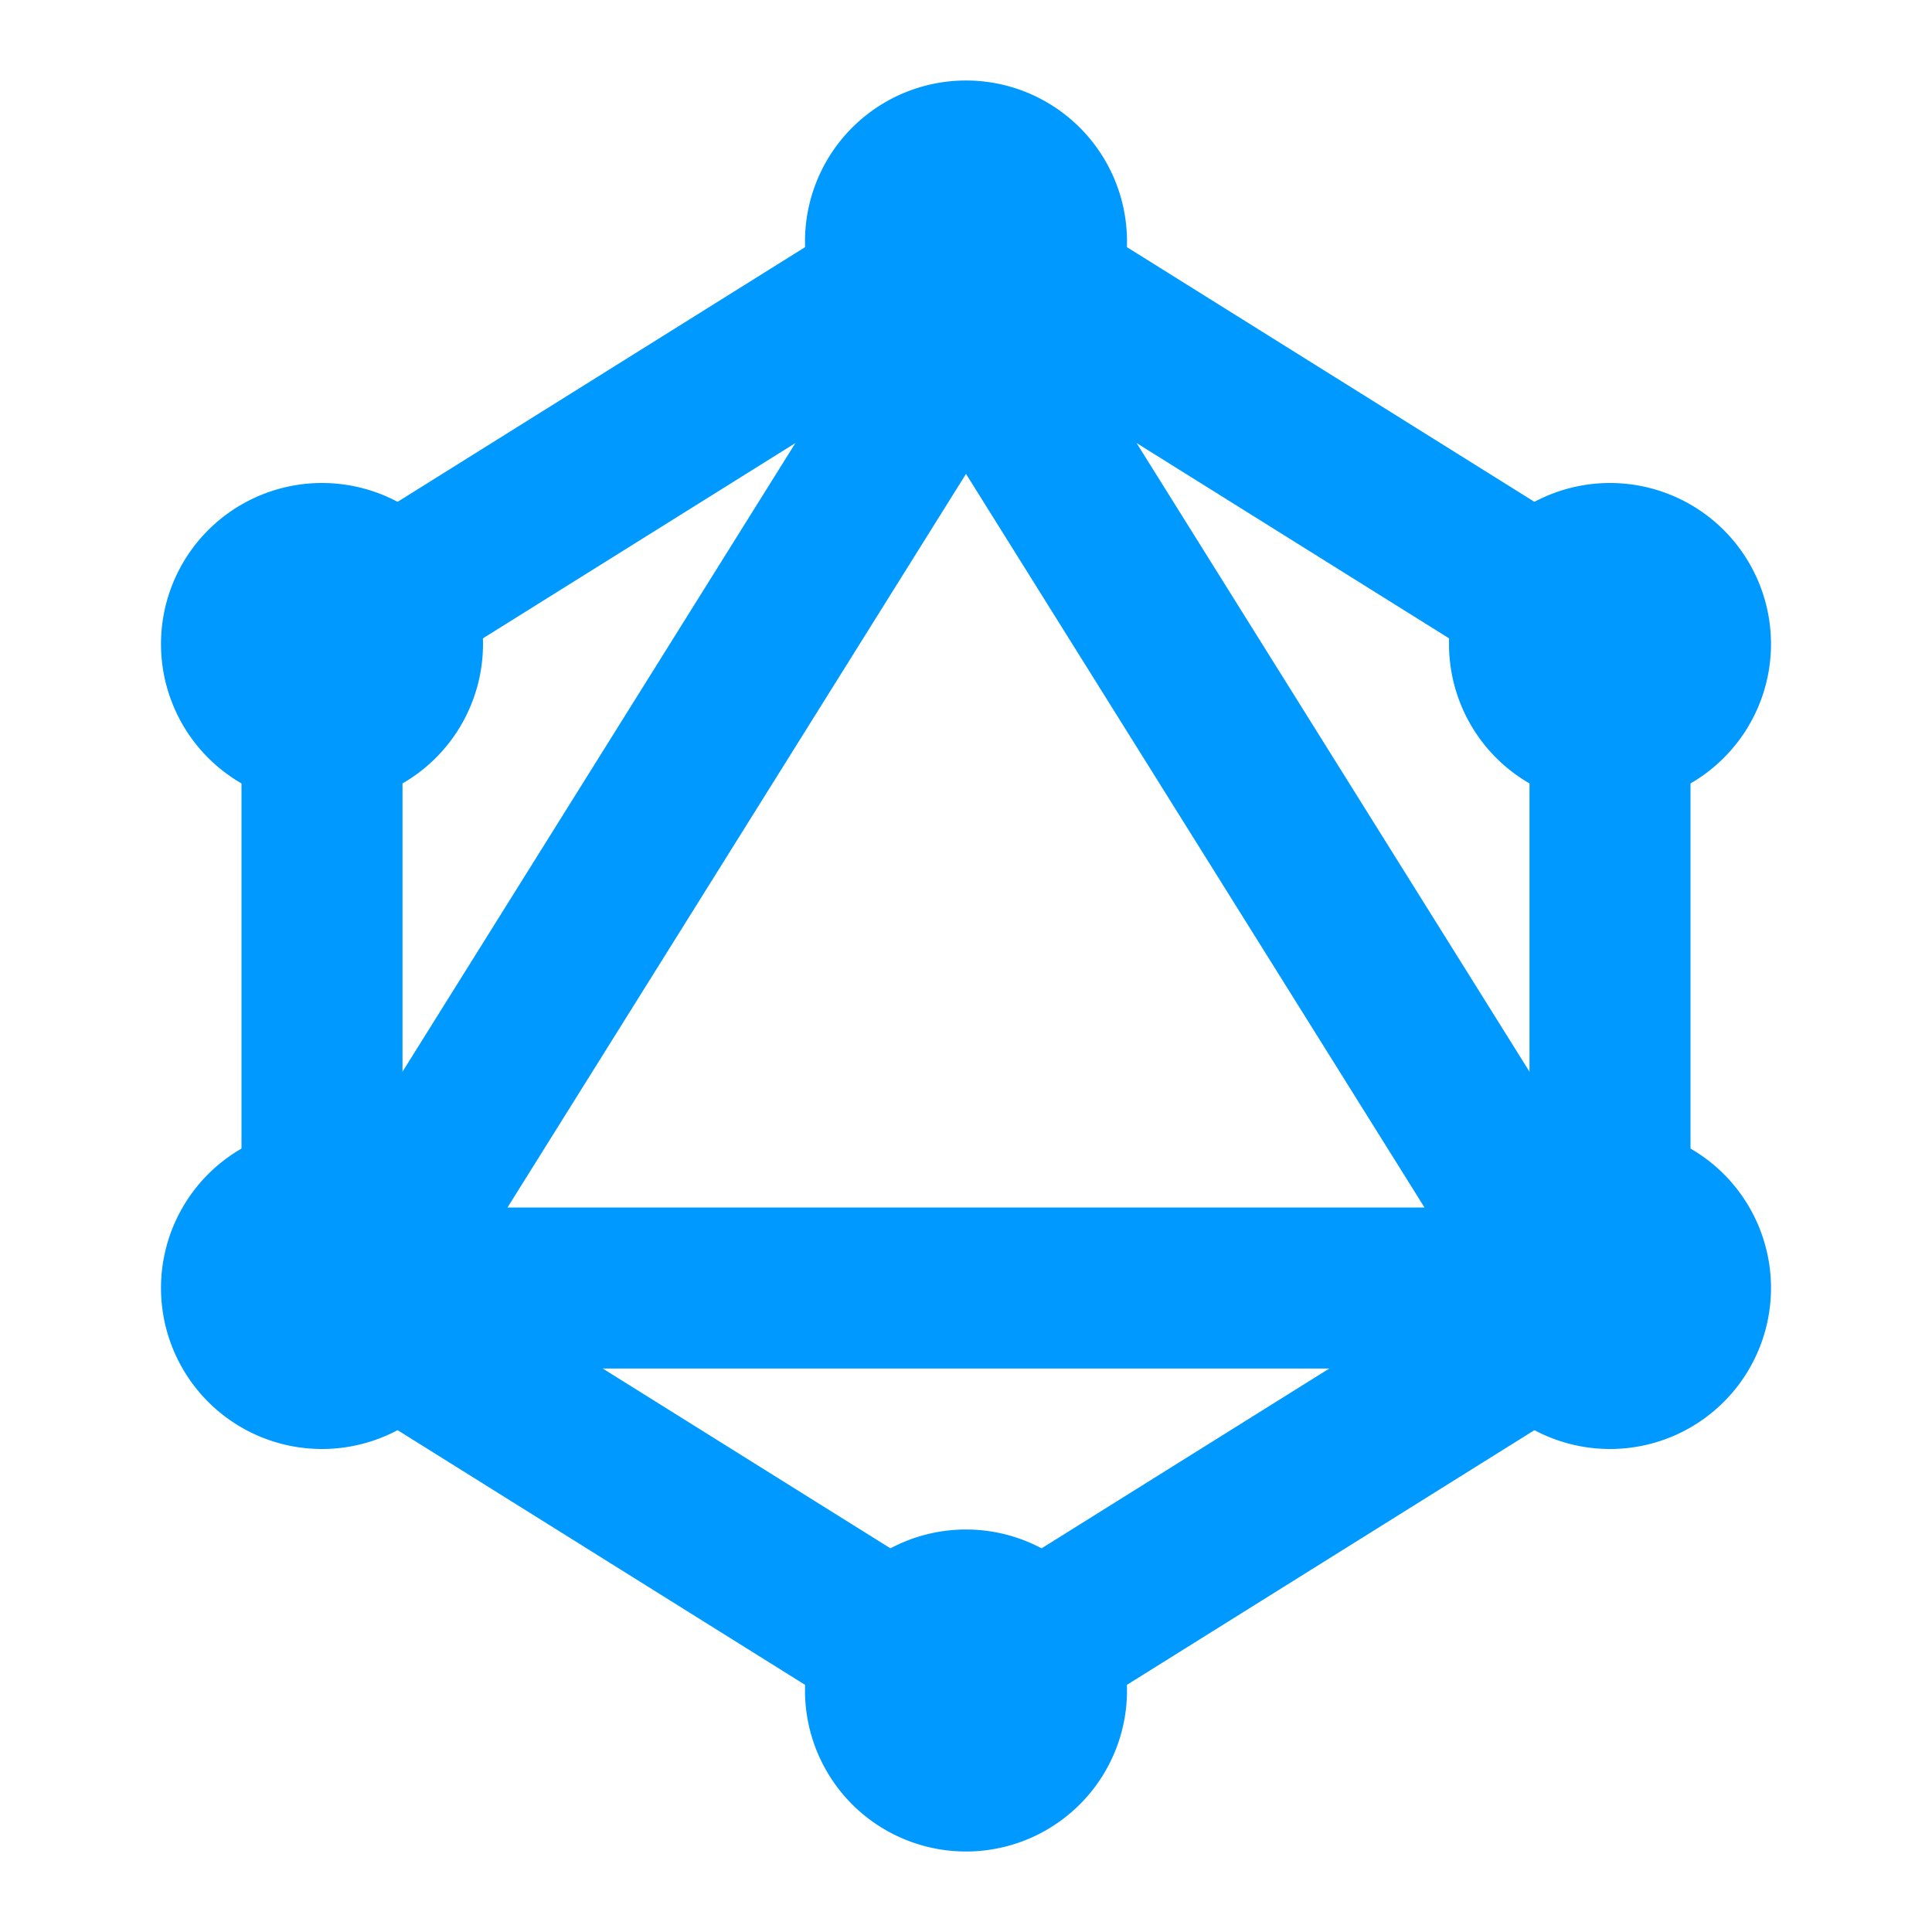 <svg  xmlns="http://www.w3.org/2000/svg"  width="24"  height="24"  viewBox="0 0 24 24"  fill="none"  stroke="#0099ff"  stroke-width="2"  stroke-linecap="round"  stroke-linejoin="round"  class="icon icon-tabler icons-tabler-outline icon-tabler-brand-graphql"><path stroke="none" d="M0 0h24v24H0z" fill="none"/><path d="M4 8l8 -5l8 5v8l-8 5l-8 -5z" /><path d="M12 4l7.5 12h-15z" /><path d="M11 3a1 1 0 1 0 2 0a1 1 0 0 0 -2 0" /><path d="M11 21a1 1 0 1 0 2 0a1 1 0 0 0 -2 0" /><path d="M3 8a1 1 0 1 0 2 0a1 1 0 0 0 -2 0" /><path d="M3 16a1 1 0 1 0 2 0a1 1 0 0 0 -2 0" /><path d="M19 16a1 1 0 1 0 2 0a1 1 0 0 0 -2 0" /><path d="M19 8a1 1 0 1 0 2 0a1 1 0 0 0 -2 0" /></svg>